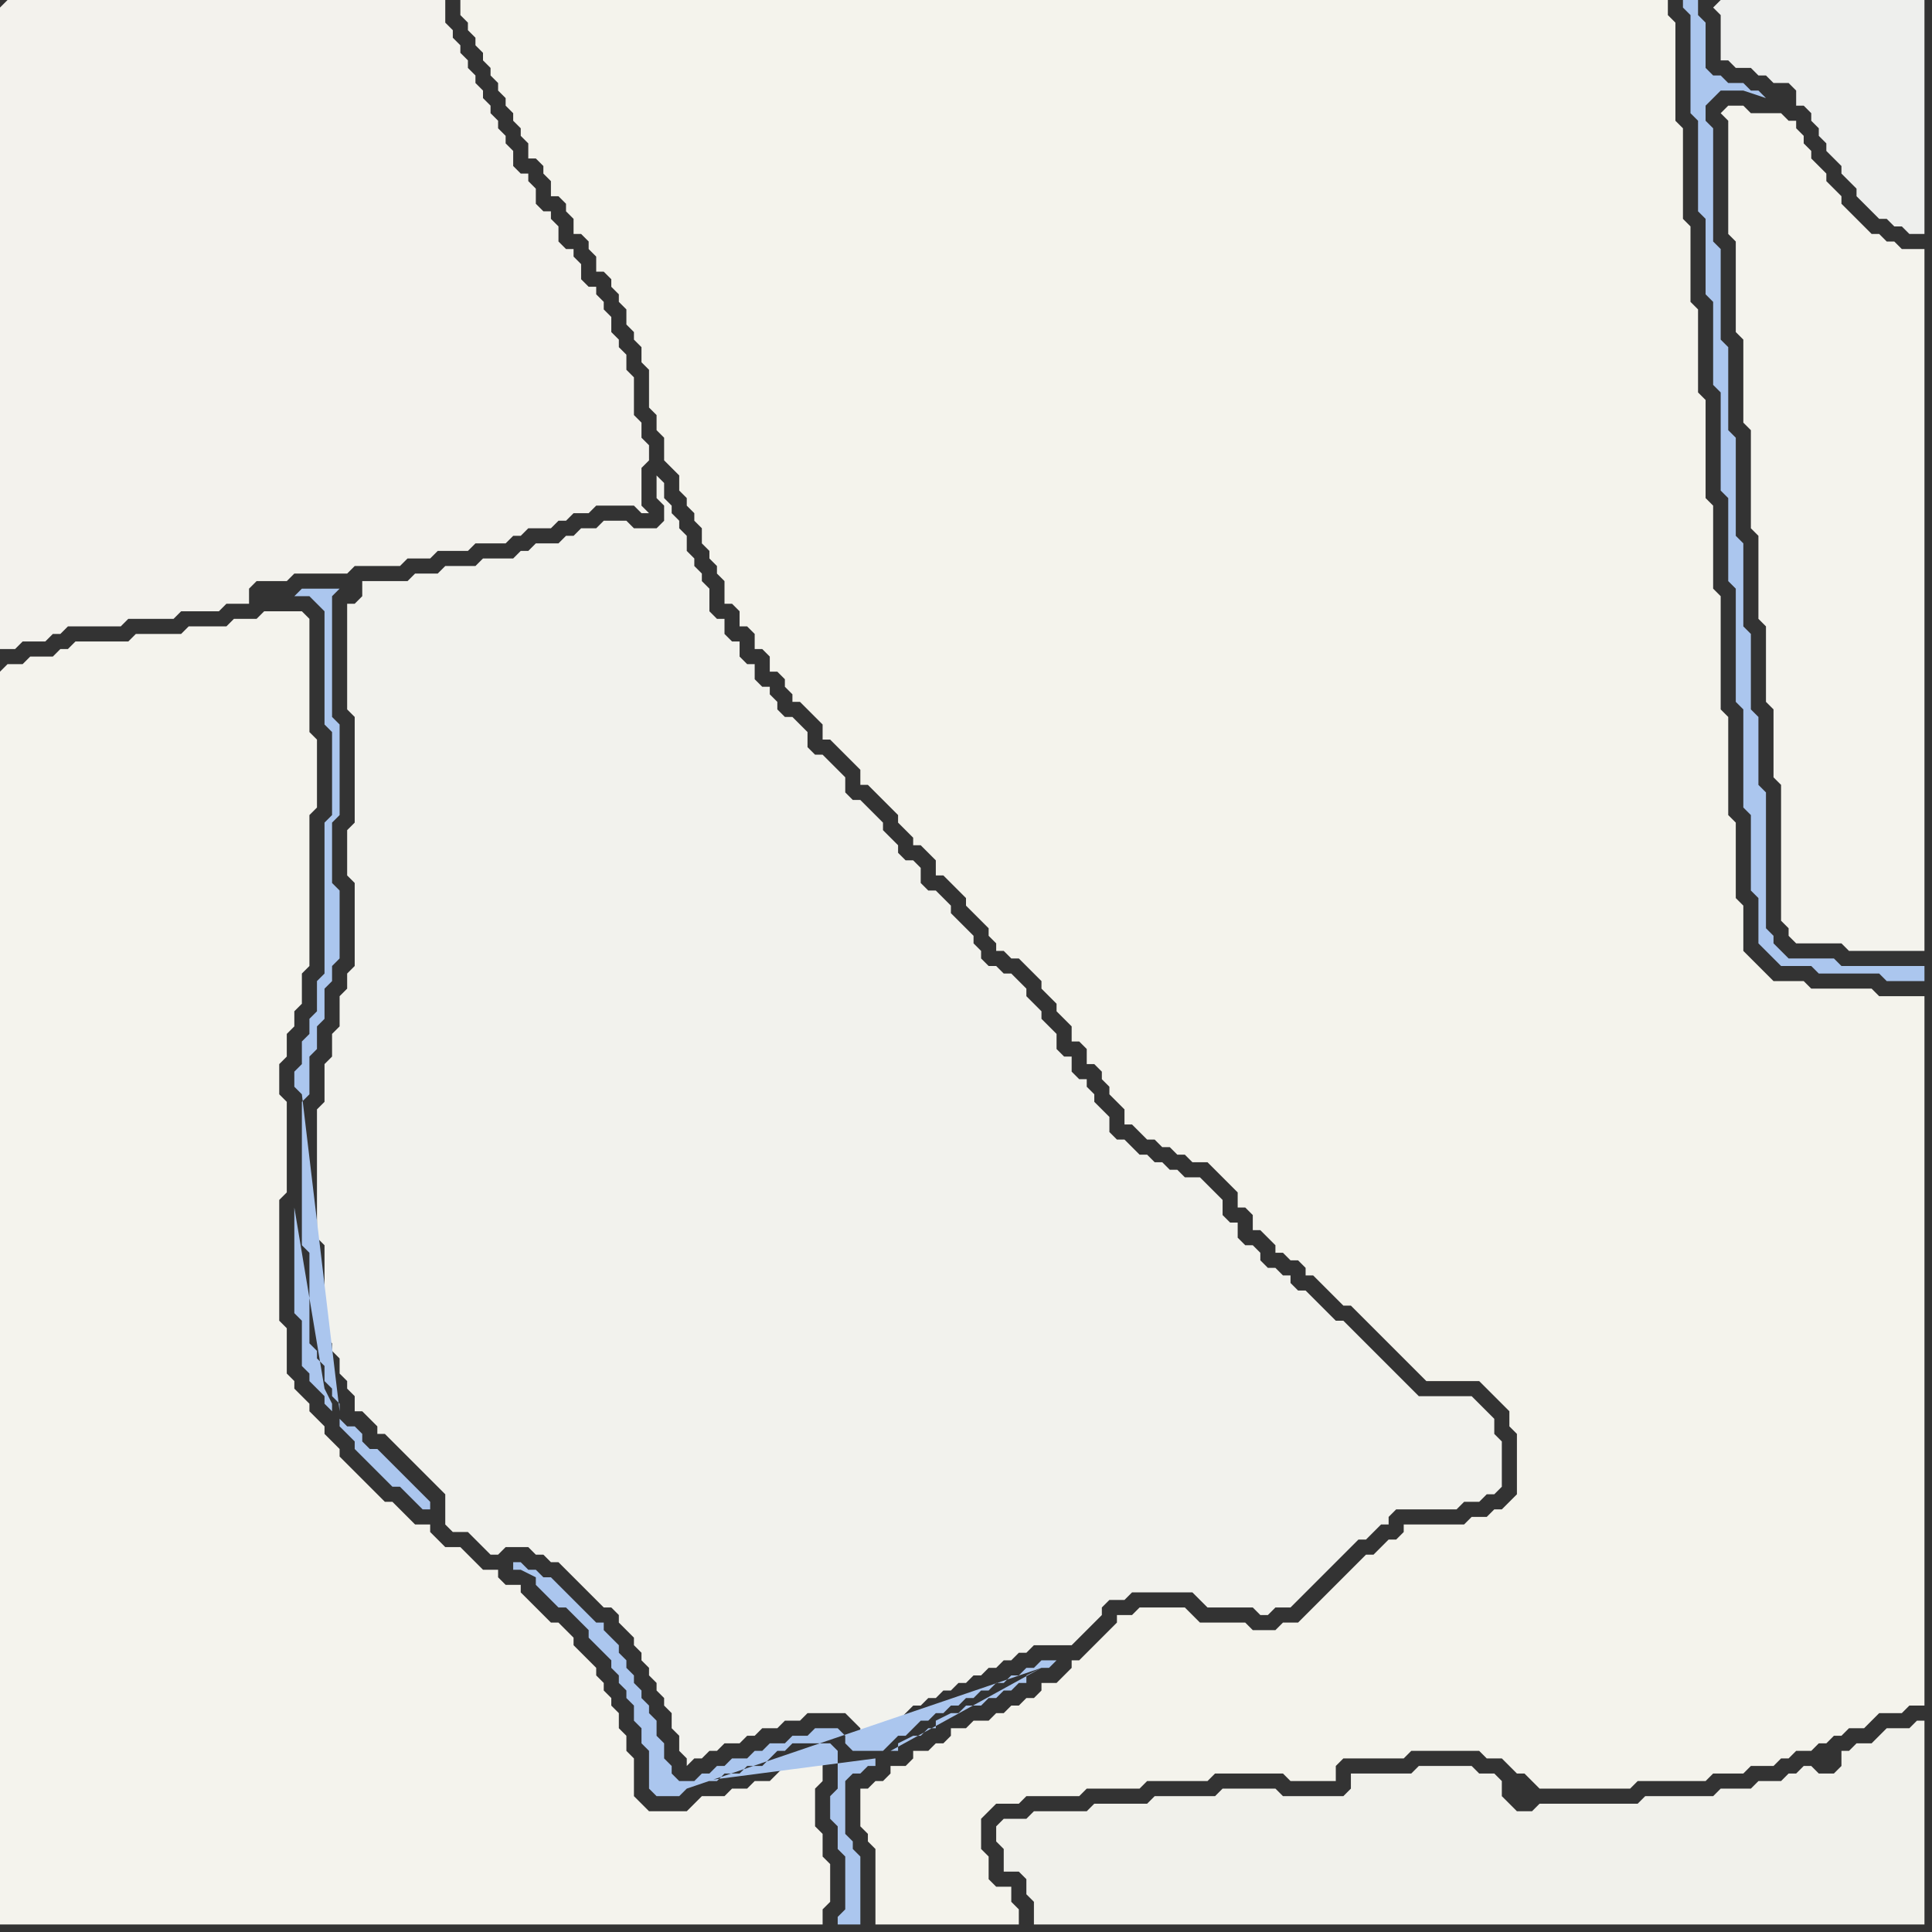 <svg width="256" height="256" xmlns="http://www.w3.org/2000/svg"><rect width="100%" height="100%" fill="#333333" stroke="none"/><script> 
var tempColor;
function hoverPath(evt){
obj = evt.target;
tempColor = obj.getAttribute("fill");
obj.setAttribute("fill","red");
//alert(tempColor);
//obj.setAttribute("stroke","red");}
function recoverPath(evt){
obj = evt.target;
obj.setAttribute("fill", tempColor);
//obj.setAttribute("stroke", tempColor);
}</script><path onmouseover="hoverPath(evt)" onmouseout="recoverPath(evt)" fill="rgb(242,242,237)" d="M  47,80l -1,0 0,14 1,1 0,14 -1,1 0,6 1,1 0,11 -1,1 0,2 -1,1 0,4 -1,1 0,3 -1,1 0,5 -1,1 0,17 1,1 0,12 1,1 0,1 1,1 0,2 1,1 0,1 1,1 0,2 1,0 1,1 1,1 0,1 1,0 1,1 1,1 1,1 1,1 1,1 1,1 1,1 1,1 0,4 1,1 2,0 1,1 1,1 1,1 1,0 1,-1 3,0 1,1 1,0 1,1 1,0 1,1 1,1 1,1 2,2 1,1 1,0 1,1 0,1 1,1 1,1 0,1 1,1 0,1 1,1 0,1 1,1 0,1 1,1 0,1 1,1 0,2 1,1 0,2 1,1 0,1 1,-1 1,0 1,-1 1,0 1,-1 2,0 1,-1 1,0 1,-1 2,0 1,-1 2,0 1,-1 5,0 1,1 1,1 0,1 2,0 1,-1 0,0 1,-1 1,0 2,-2 1,0 1,-1 1,0 1,-1 1,0 1,-1 1,0 1,-1 1,0 1,-1 1,0 1,-1 1,0 1,-1 1,0 1,-1 5,0 1,-1 1,-1 1,-1 1,-1 0,-1 1,-1 2,0 1,-1 8,0 1,1 1,1 6,0 1,1 1,0 1,-1 2,0 2,-2 1,-1 4,-4 1,-1 1,-1 1,0 2,-2 1,0 0,-1 1,-1 8,0 1,-1 2,0 1,-1 1,0 1,-1 0,-6 -1,-1 0,-2 -1,-1 -1,-1 -1,-1 -7,0 -1,-1 -1,-1 -1,-1 -1,-1 -1,-1 -1,-1 -1,-1 -1,-1 -1,-1 -1,-1 -1,0 -1,-1 -1,-1 -1,-1 -1,-1 -1,0 -1,-1 0,-1 -1,0 -1,-1 -1,0 -1,-1 0,-1 -1,-1 -1,0 -1,-1 0,-2 -1,0 -1,-1 0,-2 -1,-1 -1,-1 -1,-1 -2,0 -1,-1 -1,0 -1,-1 -1,0 -1,-1 -1,0 -1,-1 -1,-1 -1,0 -1,-1 0,-2 -1,-1 -1,-1 0,-1 -1,-1 0,-1 -1,0 -1,-1 0,-2 -1,0 -1,-1 0,-2 -1,-1 -1,-1 0,-1 -1,-1 -1,-1 0,-1 -1,-1 -1,-1 -1,0 -1,-1 -1,0 -1,-1 0,-1 -1,-1 0,-1 -1,-1 -1,-1 -1,-1 0,-1 -1,-1 -1,-1 -1,0 -1,-1 0,-2 -1,-1 -1,0 -1,-1 0,-1 -1,-1 -1,-1 0,-1 -1,-1 -1,-1 -1,-1 -1,0 -1,-1 0,-2 -1,-1 -1,-1 -1,-1 -1,0 -1,-1 0,-2 -1,-1 -1,-1 -1,0 -1,-1 0,-1 -1,-1 0,-1 -1,0 -1,-1 0,-2 -1,0 -1,-1 0,-2 -1,0 -1,-1 0,-2 -1,0 -1,-1 0,-3 -1,-1 0,-1 -1,-1 0,-1 -1,-1 0,-2 -1,-1 0,-1 -1,-1 0,-1 -1,-1 0,-2 -1,-1 0,3 1,1 0,2 -1,1 -3,0 -1,-1 -3,0 -1,1 -2,0 -1,1 -1,0 -1,1 -3,0 -1,1 -1,0 -1,1 -4,0 -1,1 -4,0 -1,1 -3,0 -1,1 -6,0 0,2 -1,1Z"/>
<path onmouseover="hoverPath(evt)" onmouseout="recoverPath(evt)" fill="rgb(243,242,237)" d="M  0,1l 0,85 2,0 1,-1 3,0 1,-1 1,0 1,-1 7,0 1,-1 6,0 1,-1 5,0 1,-1 3,0 0,-2 1,-1 4,0 1,-1 7,0 1,-1 6,0 1,-1 3,0 1,-1 4,0 1,-1 4,0 1,-1 1,0 1,-1 3,0 1,-1 1,0 1,-1 2,0 1,-1 5,0 1,1 1,0 -1,-1 0,-5 1,-1 0,-2 -1,-1 0,-2 -1,-1 0,-5 -1,-1 0,-2 -1,-1 0,-1 -1,-1 0,-2 -1,-1 0,-1 -1,-1 0,-1 -1,0 -1,-1 0,-2 -1,-1 0,-1 -1,0 -1,-1 0,-2 -1,-1 0,-1 -1,0 -1,-1 0,-2 -1,-1 0,-1 -1,0 -1,-1 0,-2 -1,-1 0,-1 -1,-1 0,-1 -1,-1 0,-1 -1,-1 0,-1 -1,-1 0,-1 -1,-1 0,-1 -1,-1 0,-1 -1,-1 0,-1 -1,-1 0,-3 -58,0 -1,1Z"/>
<path onmouseover="hoverPath(evt)" onmouseout="recoverPath(evt)" fill="rgb(244,243,237)" d="M  0,89l 0,166 109,0 0,-2 1,-1 0,-5 -1,-1 0,-3 -1,-1 0,-5 1,-1 0,-3 -3,0 -1,1 -1,0 -1,1 -1,1 -2,0 -1,1 -2,0 -1,1 -3,0 -1,1 -1,1 -5,0 -1,-1 -1,-1 0,-5 -1,-1 0,-2 -1,-1 0,-2 -1,-1 0,-1 -1,-1 0,-1 -1,-1 0,-1 -1,-1 -1,-1 -1,-1 0,-1 -1,-1 -1,-1 -1,0 -1,-1 -1,-1 -1,-1 -1,-1 0,-1 -2,0 -1,-1 0,-1 -2,0 -1,-1 -1,-1 -1,-1 -2,0 -1,-1 -1,-1 0,-1 -2,0 -1,-1 -1,-1 -1,-1 -1,0 -1,-1 -1,-1 -1,-1 -1,-1 -1,-1 -1,-1 0,-1 -1,-1 -1,-1 0,-1 -1,-1 -1,-1 0,-1 -1,-1 -1,-1 0,-1 -1,-1 0,-6 -1,-1 0,-16 1,-1 0,-12 -1,-1 0,-4 1,-1 0,-3 1,-1 0,-2 1,-1 0,-4 1,-1 0,-20 1,-1 0,-9 -1,-1 0,-15 -1,-1 -5,0 -1,1 -3,0 -1,1 -5,0 -1,1 -6,0 -1,1 -7,0 -1,1 -1,0 -1,1 -3,0 -1,1 -2,0 -1,1Z"/>
<path onmouseover="hoverPath(evt)" onmouseout="recoverPath(evt)" fill="rgb(171,198,238)" d="M  46,189l -1,-1 0,1 1,1 1,1 0,1 1,1 1,1 1,1 1,1 1,1 1,0 2,2 1,1 1,0 0,-1 -1,-1 0,0 -1,-1 -1,-1 -1,-1 -1,-1 -1,-1 -1,-1 -1,0 -1,-1 0,-1 -1,-1 -1,0 -1,-2 0,-1 -1,-1 0,-1 -1,-1 0,-2 -1,-1 0,-1 -1,-1 0,-12 -1,-1 0,-19 1,-1 0,-5 1,-1 0,-3 1,-1 0,-4 1,-1 0,-2 1,-1 0,-9 -1,-1 0,-8 1,-1 0,-12 -1,-1 0,-16 1,-1 -5,0 -1,1 2,0 1,1 1,1 0,15 1,1 0,11 -1,1 0,20 -1,1 0,4 -1,1 0,2 -1,1 0,3 -1,1 0,2 1,1 0,0 5,42 1,2 -7,-29 0,14 1,1 0,6 1,1 0,1 1,1 1,1 0,1 1,1 0,-1 -1,-2 -4,-24 7,29Z"/>
<path onmouseover="hoverPath(evt)" onmouseout="recoverPath(evt)" fill="rgb(244,243,236)" d="M  115,237l -1,0 0,5 1,1 0,1 1,1 0,10 19,0 0,-2 -1,-1 0,-2 -2,0 -1,-1 0,-3 -1,-1 0,-4 2,-2 3,0 1,-1 7,0 1,-1 7,0 1,-1 8,0 1,-1 9,0 1,1 6,0 0,-2 1,-1 8,0 1,-1 9,0 1,1 2,0 1,1 1,1 1,0 1,1 1,1 12,0 1,-1 9,0 1,-1 4,0 1,-1 3,0 1,-1 1,0 1,-1 2,0 1,-1 1,0 1,-1 1,0 1,-1 2,0 1,-1 1,-1 3,0 1,-1 2,0 0,-94 -6,0 -1,-1 -8,0 -1,-1 -4,0 -1,-1 -1,-1 -1,-1 -1,-1 0,-6 -1,-1 0,-10 -1,-1 0,-13 -1,-1 0,-15 -1,-1 0,-11 -1,-1 0,-13 -1,-1 0,-11 -1,-1 0,-10 -1,-1 0,-12 -1,-1 0,-13 -1,-1 0,-2 -160,0 0,2 1,1 0,1 1,1 0,1 1,1 0,1 1,1 0,1 1,1 0,1 1,1 0,1 1,1 0,1 1,1 0,1 1,1 0,2 1,0 1,1 0,1 1,1 0,2 1,0 1,1 0,1 1,1 0,2 1,0 1,1 0,1 1,1 0,2 1,0 1,1 0,1 1,1 0,1 1,1 0,2 1,1 0,1 1,1 0,2 1,1 0,5 1,1 0,2 1,1 0,3 1,1 1,1 0,2 1,1 0,1 1,1 0,1 1,1 0,2 1,1 0,1 1,1 0,1 1,1 0,3 1,0 1,1 0,2 1,0 1,1 0,2 1,0 1,1 0,2 1,0 1,1 0,1 1,1 0,1 1,0 1,1 1,1 1,1 0,2 1,0 1,1 1,1 1,1 1,1 0,2 1,0 1,1 1,1 1,1 1,1 0,1 1,1 1,1 0,1 1,0 1,1 1,1 0,2 1,0 1,1 1,1 1,1 0,1 1,1 1,1 1,1 0,1 1,1 0,1 1,0 1,1 1,0 1,1 1,1 1,1 0,1 1,1 1,1 0,1 1,1 1,1 0,2 1,0 1,1 0,2 1,0 1,1 0,1 1,1 0,1 1,1 1,1 0,2 1,0 1,1 1,1 1,0 1,1 1,0 1,1 1,0 1,1 2,0 1,1 1,1 1,1 1,1 0,2 1,0 1,1 0,2 1,0 1,1 1,1 0,1 1,0 1,1 1,0 1,1 0,1 1,0 1,1 1,1 1,1 1,1 1,0 1,1 1,1 1,1 1,1 1,1 1,1 1,1 1,1 1,1 1,1 7,0 1,1 1,1 1,1 1,1 0,2 1,1 0,8 -1,1 -1,1 -1,0 -1,1 -2,0 -1,1 -8,0 0,1 -1,1 -1,0 -1,1 -1,1 -1,0 -1,1 -2,2 -1,1 -1,1 -1,1 -1,1 -1,1 -1,1 -2,0 -1,1 -3,0 -1,-1 -6,0 -1,-1 -1,-1 -6,0 -1,1 -2,0 0,1 -1,1 -1,1 -1,1 -1,1 -1,1 -1,0 0,1 -1,1 -1,1 -2,0 0,1 -1,1 -1,0 -1,1 -1,0 -1,1 -1,0 -1,1 -2,0 -1,1 -2,0 0,1 -1,1 -1,0 -1,1 -2,0 0,1 -1,1 -2,0 0,1 -1,1 -1,0 -1,1Z"/>
<path onmouseover="hoverPath(evt)" onmouseout="recoverPath(evt)" fill="rgb(241,241,235)" d="M  135,248l 0,0 1,1 0,2 1,1 0,3 118,0 0,-27 -1,0 -1,1 -3,0 -1,1 -1,1 -2,0 -1,1 -1,0 0,2 -1,1 -2,0 -1,-1 -1,0 -1,1 -1,0 -1,1 -3,0 -1,1 -4,0 -1,1 -9,0 -1,1 -13,0 -1,1 -2,0 -1,-1 -1,-1 0,-2 -1,-1 -2,0 -1,-1 -7,0 -1,1 -8,0 0,2 -1,1 -8,0 -1,-1 -7,0 -1,1 -8,0 -1,1 -7,0 -1,1 -7,0 -1,1 -3,0 -1,1 0,2 1,1 0,3Z"/>
<path onmouseover="hoverPath(evt)" onmouseout="recoverPath(evt)" fill="rgb(171,198,238)" d="M  138,221l 1,0 1,-1 -2,0 -1,1 -1,0 -1,1 -1,0 -1,1 -1,0 -1,1 -1,0 -1,1 -1,0 -1,1 -1,0 -1,1 -1,0 -1,1 -1,0 -1,1 -1,1 -1,0 -2,2 -4,0 -1,-1 0,-1 -1,-1 -3,0 -1,1 -2,0 -1,1 -2,0 -1,1 -1,0 -1,1 -2,0 -1,1 -1,0 -1,1 -1,0 -1,1 -2,0 -1,-1 0,-1 -1,-1 0,-2 -1,-1 0,-2 -1,-1 0,-1 -1,-1 0,-1 -1,-1 0,-1 -1,-1 0,-1 -1,-1 0,-1 -1,-1 -1,-1 0,-1 -1,0 -1,-1 -1,-1 -1,-1 -1,-1 -1,-1 -1,-1 -1,0 -1,-1 -1,0 -1,-1 -1,0 0,1 1,0 2,1 0,1 1,1 1,1 1,1 1,0 1,1 1,1 1,1 0,1 1,1 1,1 1,1 0,1 1,1 0,1 1,1 0,1 1,1 0,2 1,1 0,2 1,1 0,5 1,1 3,0 1,-1 47,-16 -45,15 2,0 1,-1 2,0 1,-1 2,0 1,-1 1,-1 1,0 1,-1 5,0 1,1 0,5 -1,1 0,3 1,1 0,3 1,1 0,7 -1,1 0,1 3,0 0,-9 -1,-1 0,-1 -1,-1 0,-7 1,-1 1,0 1,-1 1,0 0,-1 -23,3 45,-15 -20,11 1,0 0,-1 2,-1 1,0 1,-1 1,0 0,-1 -2,1 4,-2 1,0 1,-1 2,0 1,-1 1,0 1,-1 1,0 1,-1 1,0 0,-1 -2,1 -4,2Z"/>
<path onmouseover="hoverPath(evt)" onmouseout="recoverPath(evt)" fill="rgb(238,239,237)" d="M  227,1l 0,0 1,1 0,6 1,0 1,1 2,0 1,1 1,0 1,1 2,0 1,1 0,2 1,0 1,1 0,1 1,1 0,1 1,1 0,1 1,1 1,1 0,1 1,1 1,1 0,1 1,1 1,1 1,1 1,0 1,1 1,0 1,1 2,0 0,-31 -27,0 -1,1Z"/>
<path onmouseover="hoverPath(evt)" onmouseout="recoverPath(evt)" fill="rgb(244,243,237)" d="M  228,15l 0,0 1,1 0,15 1,1 0,12 1,1 0,11 1,1 0,13 1,1 0,11 1,1 0,10 1,1 0,9 1,1 0,18 1,1 0,1 1,1 6,0 1,1 10,0 0,-93 -3,0 -1,-1 -1,0 -1,-1 -1,0 -1,-1 -1,-1 -2,-2 0,-1 -1,-1 -1,-1 0,-1 -1,-1 -1,-1 0,-1 -1,-1 0,-1 -1,-1 0,-1 -1,0 -1,-1 -4,0 -1,-1 -2,0 -1,1Z"/>
<path onmouseover="hoverPath(evt)" onmouseout="recoverPath(evt)" fill="rgb(171,198,238)" d="M  234,13l 0,0 -1,-1 -1,0 -1,-1 -2,0 -1,-1 -1,0 -1,-1 0,-6 -1,-1 0,-2 -2,0 0,1 1,1 0,13 1,1 0,12 1,1 0,10 1,1 0,11 1,1 0,13 1,1 0,11 1,1 0,15 1,1 0,13 1,1 0,10 1,1 0,6 1,1 1,1 1,1 4,0 1,1 8,0 1,1 5,0 0,-2 -11,0 -1,-1 -6,0 -1,-1 -1,-1 0,-1 -1,-1 0,-18 -1,-1 0,-9 -1,-1 0,-10 -1,-1 0,-11 -1,-1 0,-13 -1,-1 0,-11 -1,-1 0,-12 -1,-1 0,-15 -1,-1 0,-2 1,-1 1,-1 3,0 3,1Z"/>
</svg>